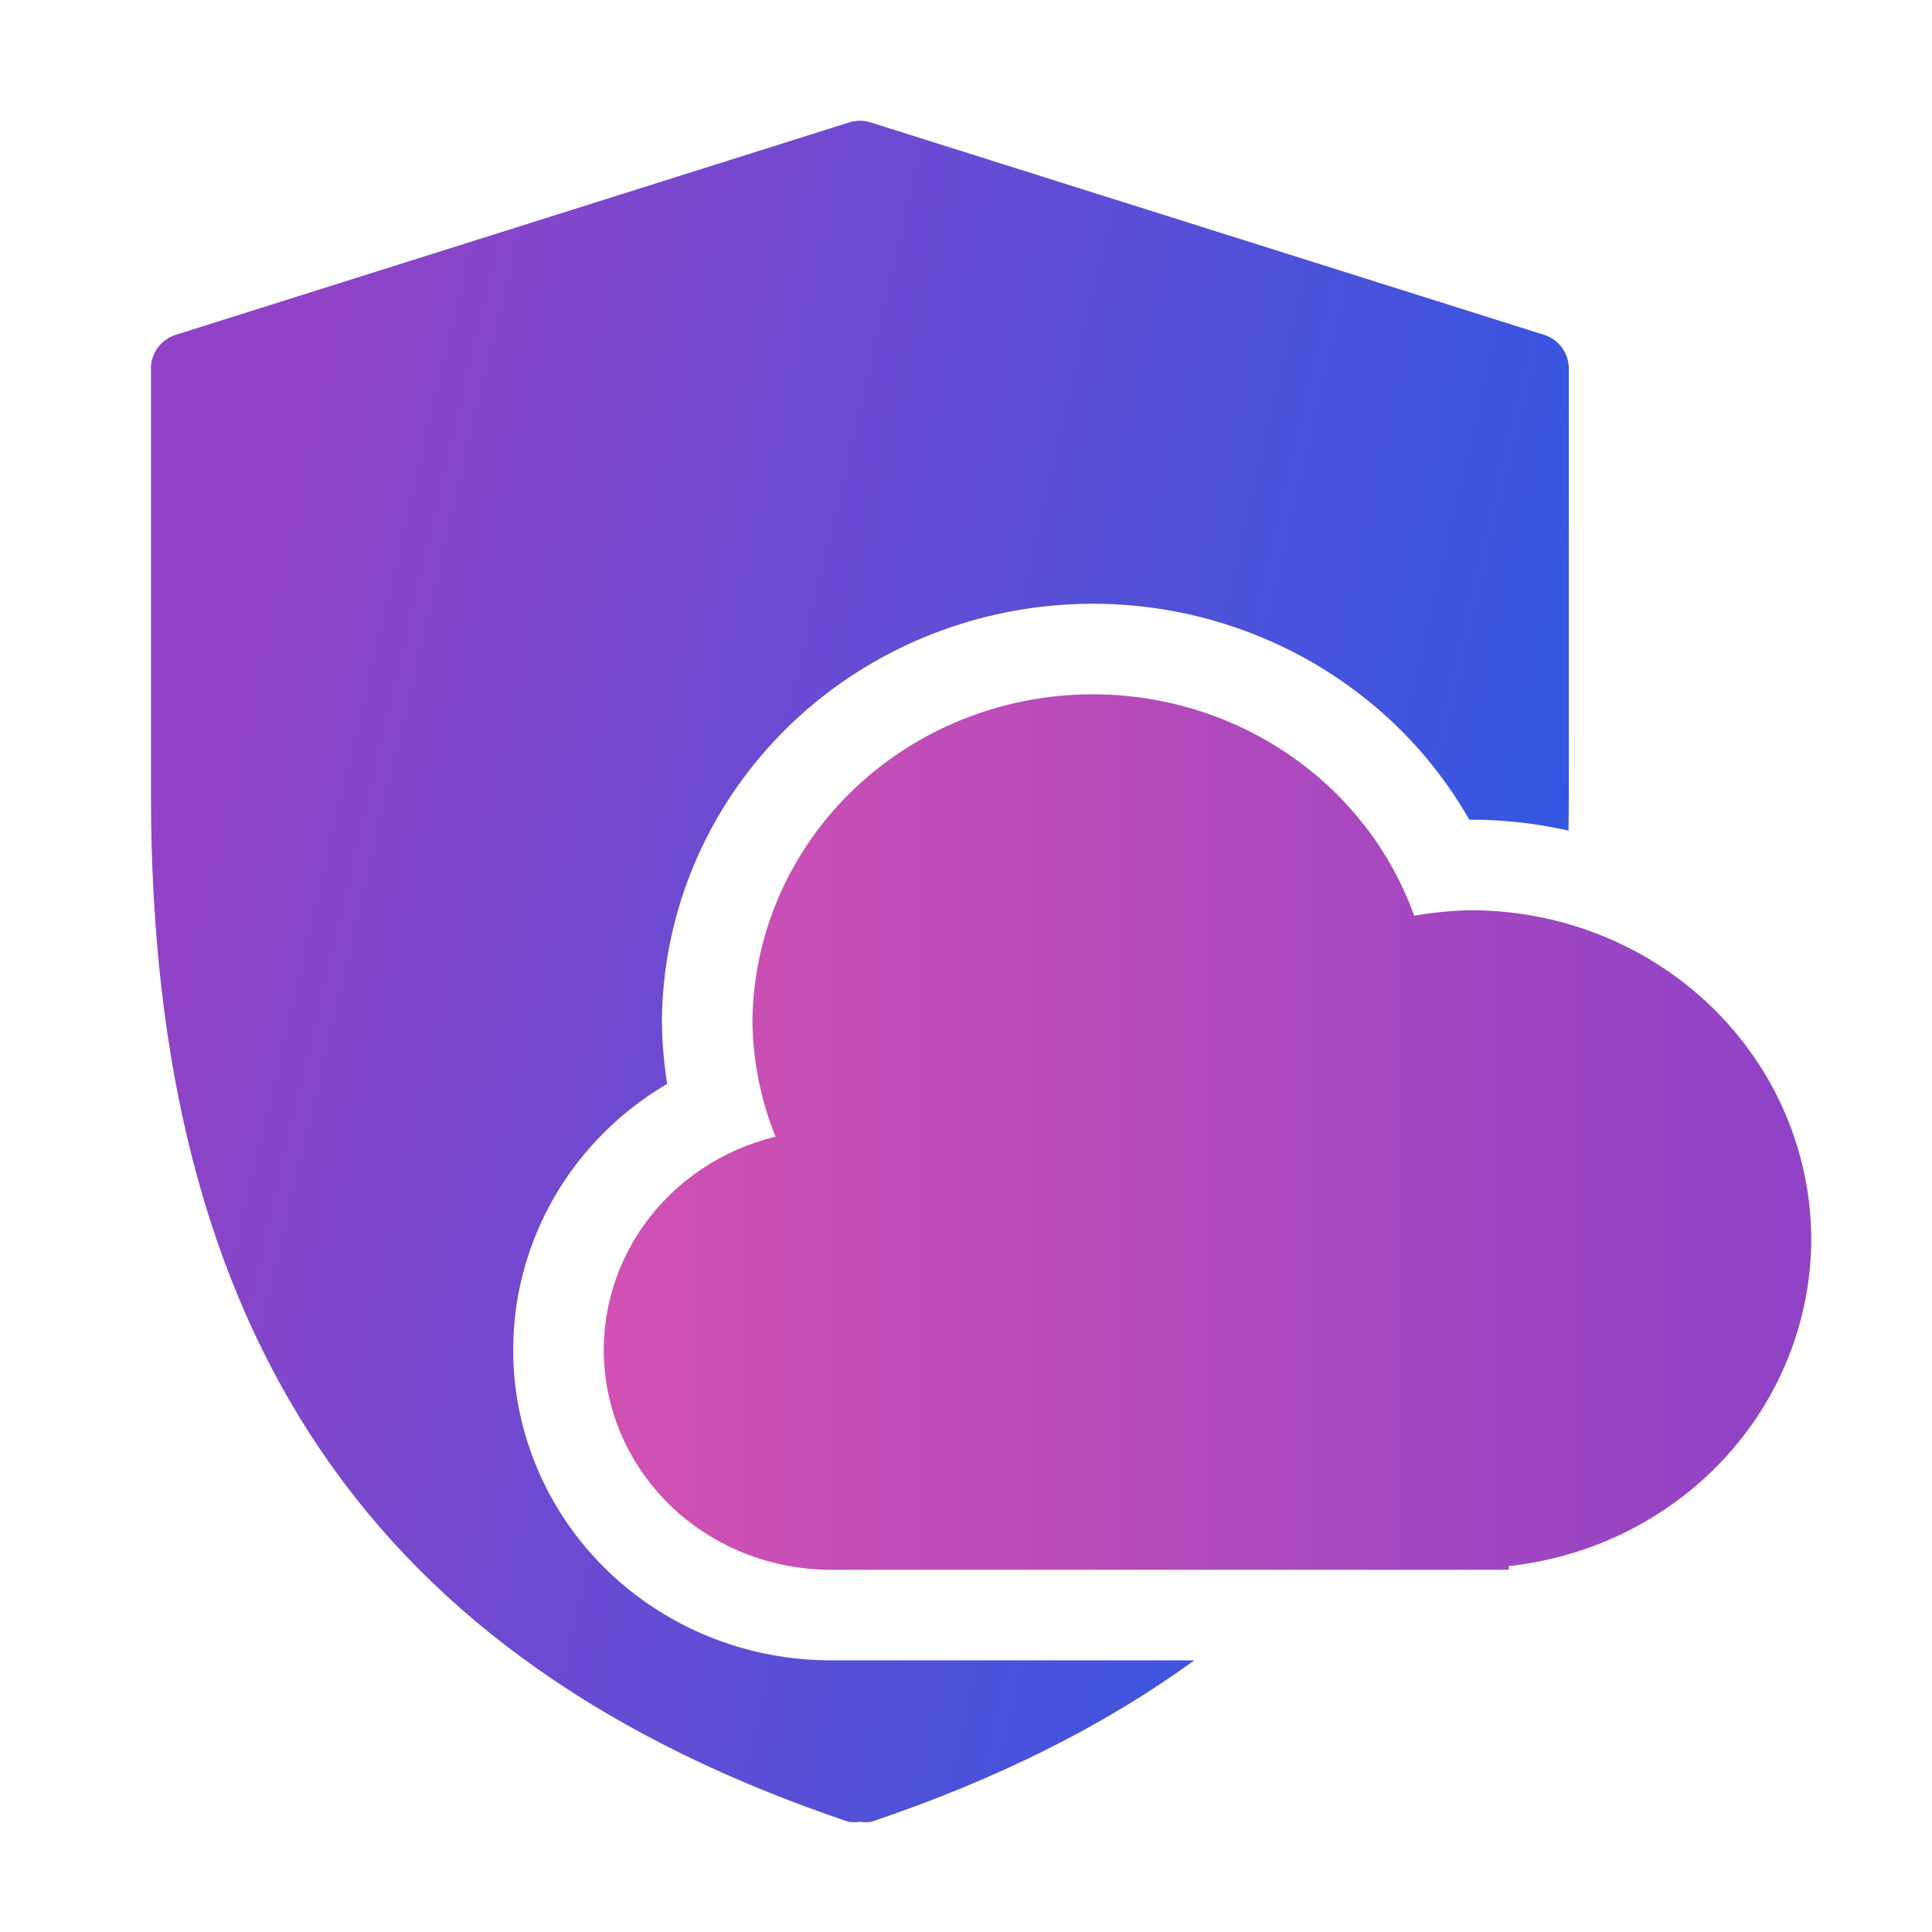 <svg width="64" height="64" viewBox="0 0 64 64" fill="none" xmlns="http://www.w3.org/2000/svg">
<path fill-rule="evenodd" clip-rule="evenodd" d="M28.109 60.35C28.234 60.368 28.36 60.368 28.485 60.35C28.61 60.368 28.736 60.368 28.861 60.35C33.003 58.955 36.563 57.181 39.562 55H27.415L27.399 55C24.87 54.972 22.423 54.054 20.519 52.395C18.612 50.733 17.378 48.438 17.073 45.93C16.769 43.421 17.42 40.9 18.887 38.84C19.745 37.636 20.845 36.641 22.103 35.903C21.99 35.213 21.931 34.514 21.927 33.812L21.926 33.785L21.927 33.758C21.967 30.455 23.209 27.286 25.411 24.806C27.611 22.328 30.628 20.698 33.92 20.179C37.211 19.659 40.591 20.279 43.47 21.941C45.651 23.201 47.446 25.002 48.673 27.154L48.675 27.154L48.701 27.153H48.726C49.822 27.153 50.905 27.276 51.958 27.515C51.965 27.126 51.968 26.734 51.968 26.338V12.264C51.98 12.005 51.906 11.75 51.757 11.538C51.609 11.325 51.394 11.168 51.147 11.091L28.837 4.054C28.608 3.982 28.362 3.982 28.133 4.054L5.823 11.091C5.576 11.168 5.361 11.325 5.212 11.538C5.064 11.75 4.989 12.005 5.001 12.264V26.338C5.001 44.247 12.34 55.037 28.109 60.35Z" fill="url(#paint0_linear_5466_18885)"/>
<path d="M60 41.077C60 38.18 58.812 35.401 56.698 33.353C54.584 31.304 51.716 30.153 48.726 30.153C48.096 30.164 47.468 30.225 46.847 30.335C45.976 27.907 44.249 25.855 41.97 24.539C39.691 23.224 37.006 22.729 34.387 23.142C31.769 23.555 29.384 24.85 27.654 26.798C25.924 28.747 24.958 31.224 24.926 33.794C24.934 35.115 25.193 36.424 25.691 37.654C23.918 38.084 22.369 39.124 21.331 40.581C20.293 42.038 19.838 43.811 20.052 45.569C20.265 47.327 21.132 48.949 22.49 50.133C23.848 51.316 25.605 51.98 27.432 52H49.979V51.879C52.725 51.581 55.263 50.317 57.111 48.325C58.958 46.334 59.986 43.754 60 41.077Z" fill="url(#paint1_linear_5466_18885)"/>
<defs>
<linearGradient id="paint0_linear_5466_18885" x1="11.781" y1="4" x2="69.169" y2="17.472" gradientUnits="userSpaceOnUse">
<stop stop-color="#9043C6"/>
<stop offset="1" stop-color="#145DEB"/>
</linearGradient>
<linearGradient id="paint1_linear_5466_18885" x1="8.746" y1="35.532" x2="59.141" y2="35.532" gradientUnits="userSpaceOnUse">
<stop stop-color="#E555AC"/>
<stop offset="1" stop-color="#9043C6"/>
</linearGradient>
</defs>
</svg>

